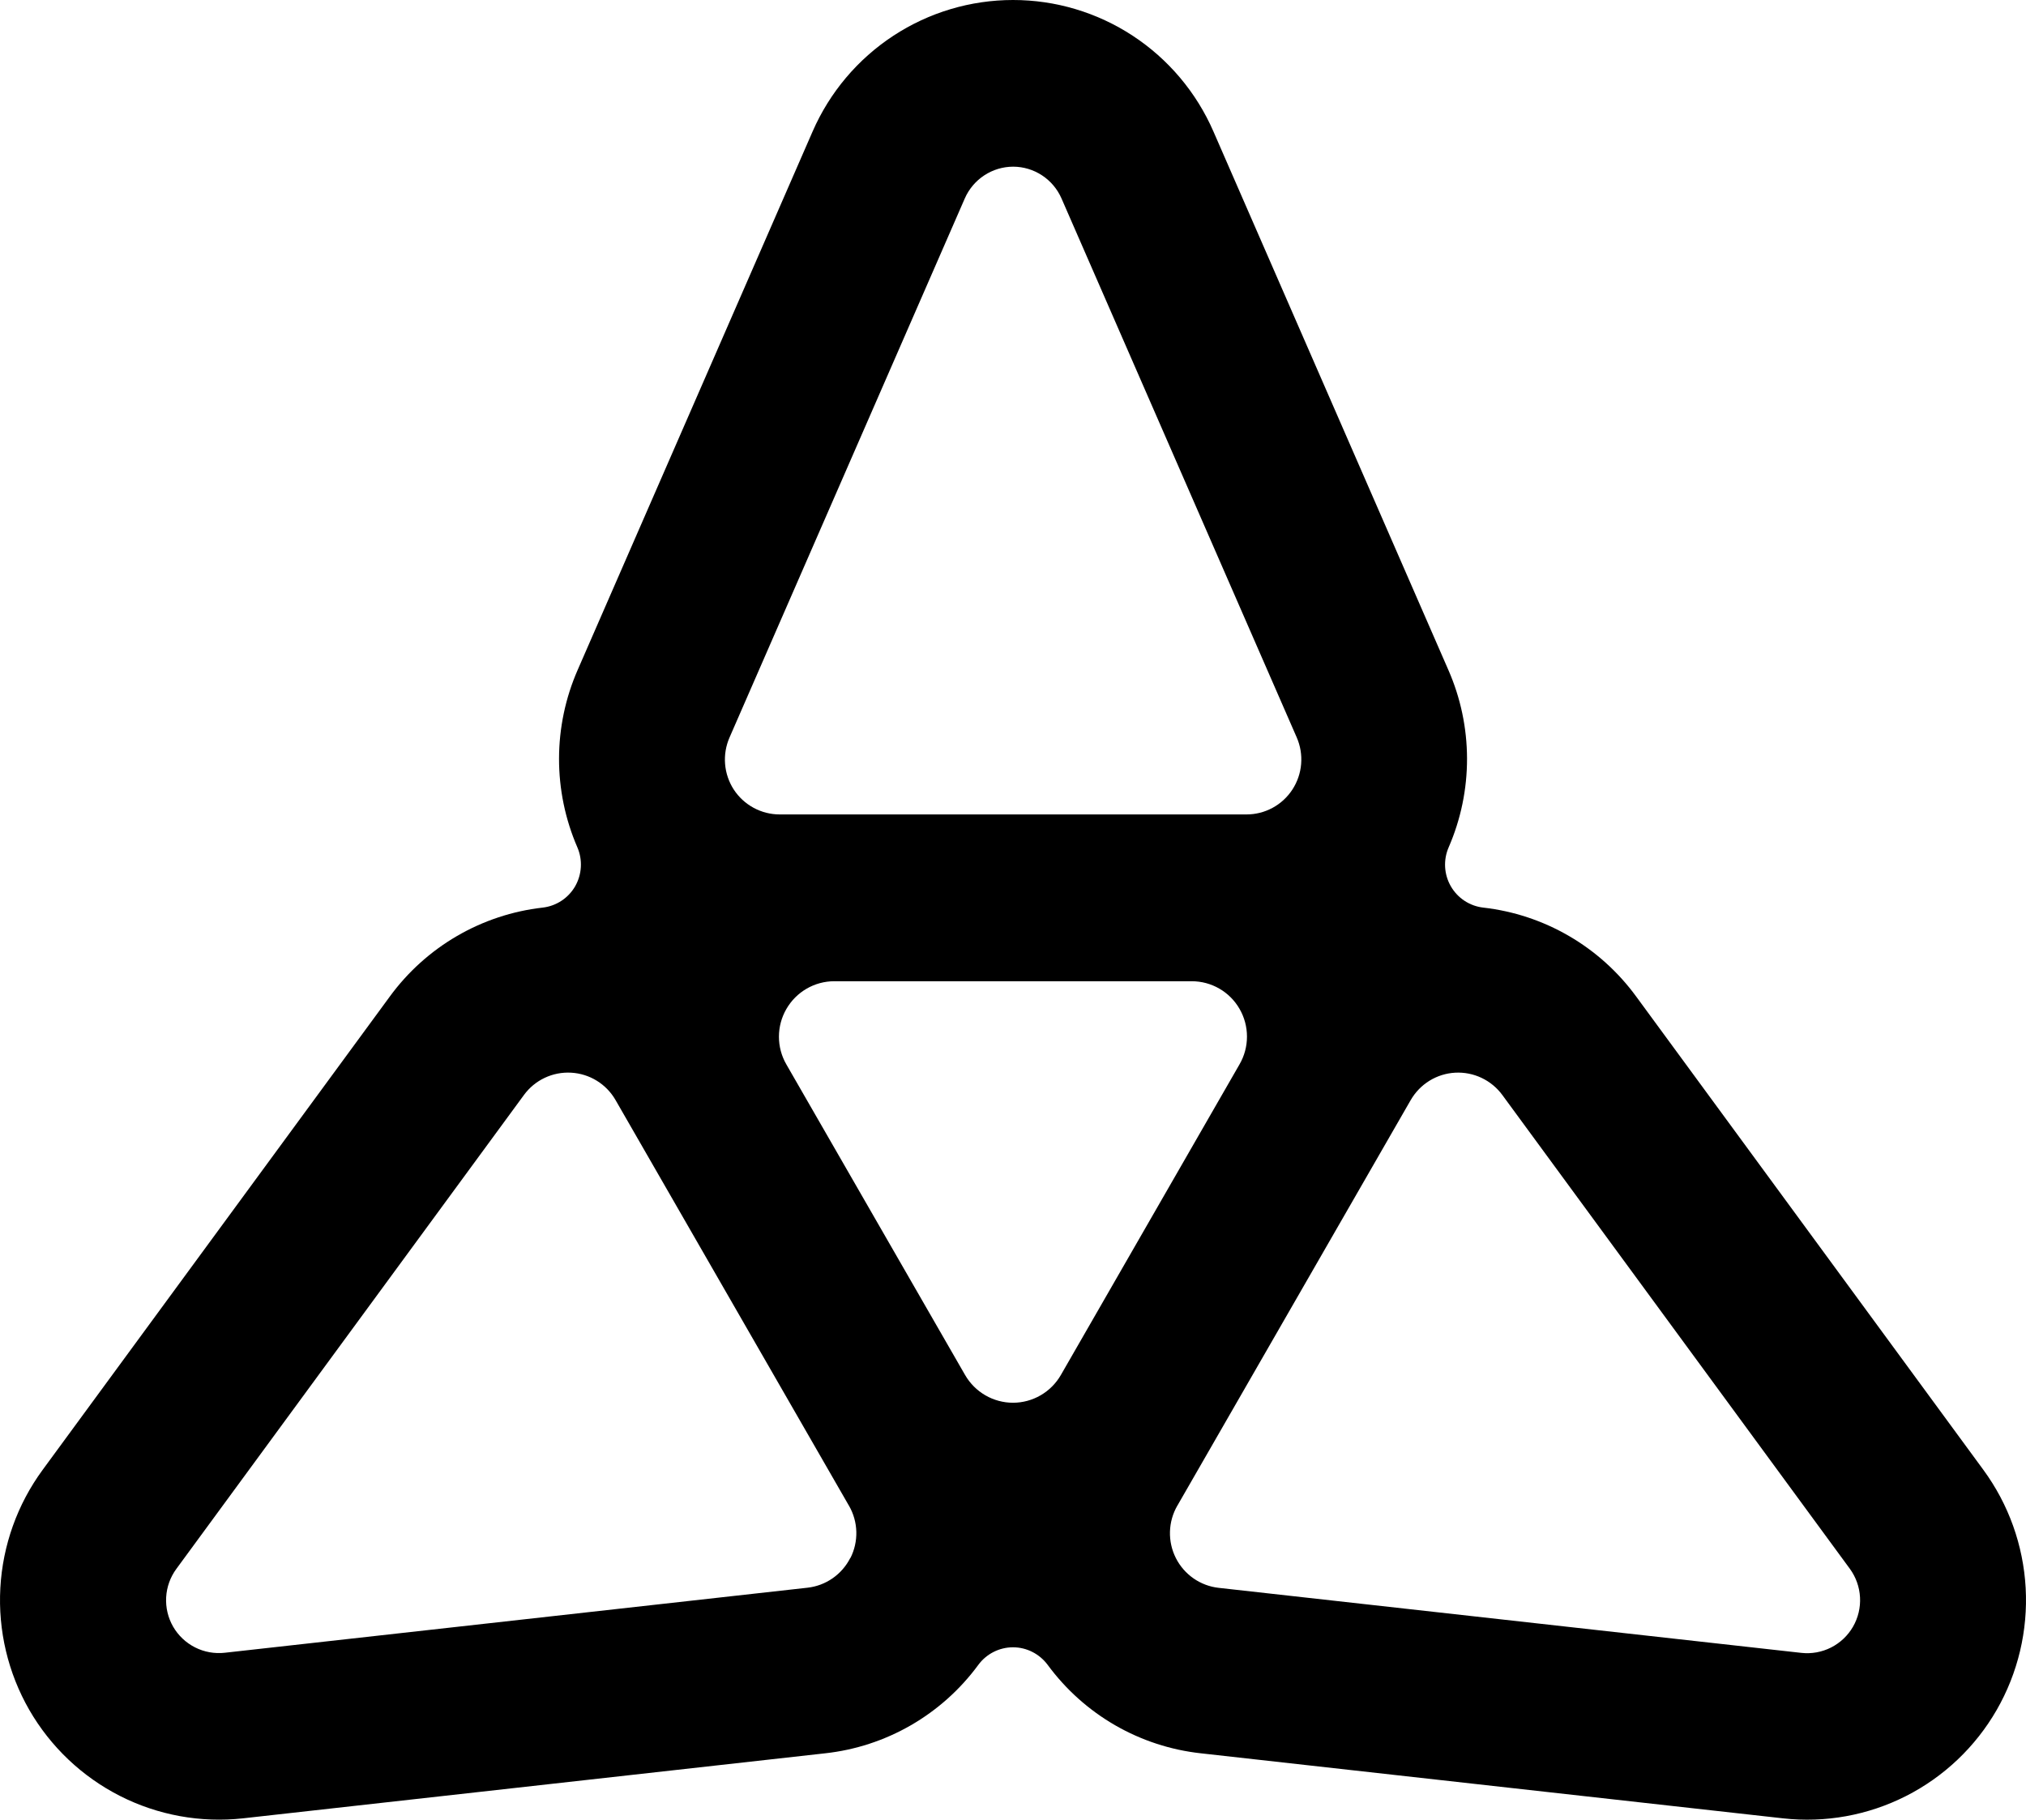 <svg width="285" height="256" viewBox="0 0 285 256" fill="none" xmlns="http://www.w3.org/2000/svg">
<path d="M279.014 206.798L230.176 140.21C227.646 136.743 224.426 133.84 220.721 131.684C217.016 129.528 212.906 128.167 208.65 127.684C207.707 127.576 206.803 127.247 206.01 126.725C205.218 126.202 204.558 125.5 204.085 124.675C203.612 123.85 203.338 122.925 203.286 121.974C203.235 121.024 203.406 120.074 203.786 119.202C205.499 115.263 206.378 111.011 206.369 106.713C206.361 102.416 205.463 98.167 203.735 94.235L170.696 18.499C168.3 12.998 164.356 8.319 159.349 5.033C154.341 1.747 148.487 -0.002 142.504 1.68983e-06C136.521 0.001 130.668 1.751 125.66 5.037C120.653 8.322 116.709 13 114.309 18.499L81.267 94.235C79.543 98.168 78.649 102.417 78.64 106.713C78.632 111.01 79.509 115.262 81.217 119.202C81.983 120.977 81.862 123.008 80.911 124.679C80.437 125.501 79.778 126.201 78.986 126.723C78.195 127.244 77.293 127.573 76.352 127.683C72.096 128.165 67.986 129.527 64.281 131.683C60.576 133.839 57.356 136.742 54.825 140.208L5.988 206.798C2.444 211.635 0.38 217.402 0.048 223.397C-0.285 229.391 1.13 235.353 4.118 240.554C7.114 245.749 11.551 249.957 16.889 252.666C22.227 255.374 28.235 256.467 34.181 255.81L116.058 246.663C120.315 246.199 124.429 244.853 128.14 242.712C131.851 240.57 135.08 237.679 137.62 234.222C138.184 233.455 138.919 232.832 139.767 232.402C140.614 231.972 141.55 231.748 142.5 231.747C144.423 231.747 146.224 232.669 147.38 234.222C149.921 237.679 153.149 240.57 156.86 242.712C160.572 244.853 164.685 246.199 168.942 246.663L250.818 255.81C256.765 256.475 262.776 255.386 268.115 252.676C273.455 249.967 277.891 245.754 280.882 240.554C283.87 235.353 285.285 229.391 284.953 223.397C284.62 217.402 282.558 211.635 279.014 206.798ZM102.628 103.741L135.718 27.919C136.298 26.593 137.249 25.464 138.457 24.67C139.664 23.876 141.076 23.452 142.52 23.448C143.964 23.451 145.376 23.875 146.583 24.669C147.791 25.463 148.743 26.592 149.323 27.919L182.411 103.741C182.926 104.919 183.139 106.207 183.032 107.489C182.926 108.771 182.502 110.006 181.799 111.082C181.097 112.158 180.138 113.041 179.01 113.651C177.882 114.262 176.619 114.58 175.337 114.578H109.684C108.402 114.578 107.14 114.258 106.012 113.647C104.884 113.036 103.924 112.153 103.221 111.078C102.523 110 102.103 108.766 101.999 107.485C101.895 106.204 102.113 104.917 102.628 103.741ZM119.615 219.171C119.036 220.319 118.18 221.304 117.126 222.037C116.072 222.77 114.852 223.227 113.577 223.367L31.618 232.515C30.183 232.676 28.733 232.414 27.444 231.763C26.154 231.112 25.081 230.099 24.355 228.847C23.633 227.593 23.292 226.154 23.374 224.708C23.455 223.262 23.956 221.871 24.815 220.706L73.702 154.049C74.459 153.013 75.463 152.183 76.621 151.635C77.779 151.087 79.055 150.837 80.334 150.909C81.615 150.978 82.858 151.366 83.951 152.04C85.044 152.713 85.952 153.65 86.592 154.765L86.642 154.851L119.376 211.747L119.428 211.831C120.07 212.943 120.425 214.199 120.46 215.483C120.495 216.768 120.21 218.041 119.631 219.187L119.615 219.171ZM149.236 193.436C148.553 194.622 147.572 195.607 146.39 196.293C145.209 196.979 143.869 197.341 142.504 197.344C141.14 197.343 139.8 196.983 138.618 196.301C137.436 195.618 136.454 194.636 135.768 193.454L110.619 149.748C109.934 148.564 109.573 147.219 109.573 145.849C109.573 144.48 109.934 143.135 110.619 141.95C111.302 140.764 112.283 139.779 113.464 139.093C114.646 138.408 115.986 138.045 117.351 138.043H167.635C170.408 138.043 172.974 139.51 174.368 141.932C175.054 143.117 175.414 144.463 175.414 145.832C175.414 147.202 175.054 148.547 174.368 149.732L149.236 193.436ZM260.668 228.847C259.944 230.102 258.872 231.118 257.582 231.773C256.293 232.427 254.842 232.691 253.405 232.533L171.444 223.385C170.17 223.245 168.951 222.788 167.897 222.056C166.843 221.324 165.988 220.34 165.409 219.193C164.83 218.045 164.545 216.772 164.581 215.486C164.616 214.201 164.97 212.944 165.611 211.831L165.663 211.747L198.395 154.851L198.447 154.765C199.087 153.65 199.995 152.713 201.088 152.04C202.181 151.366 203.424 150.978 204.705 150.909C205.983 150.841 207.258 151.092 208.415 151.64C209.572 152.188 210.576 153.016 211.336 154.049L260.225 220.706C261.077 221.874 261.572 223.265 261.651 224.711C261.73 226.156 261.388 227.593 260.668 228.847Z" fill="black"/>
</svg>

